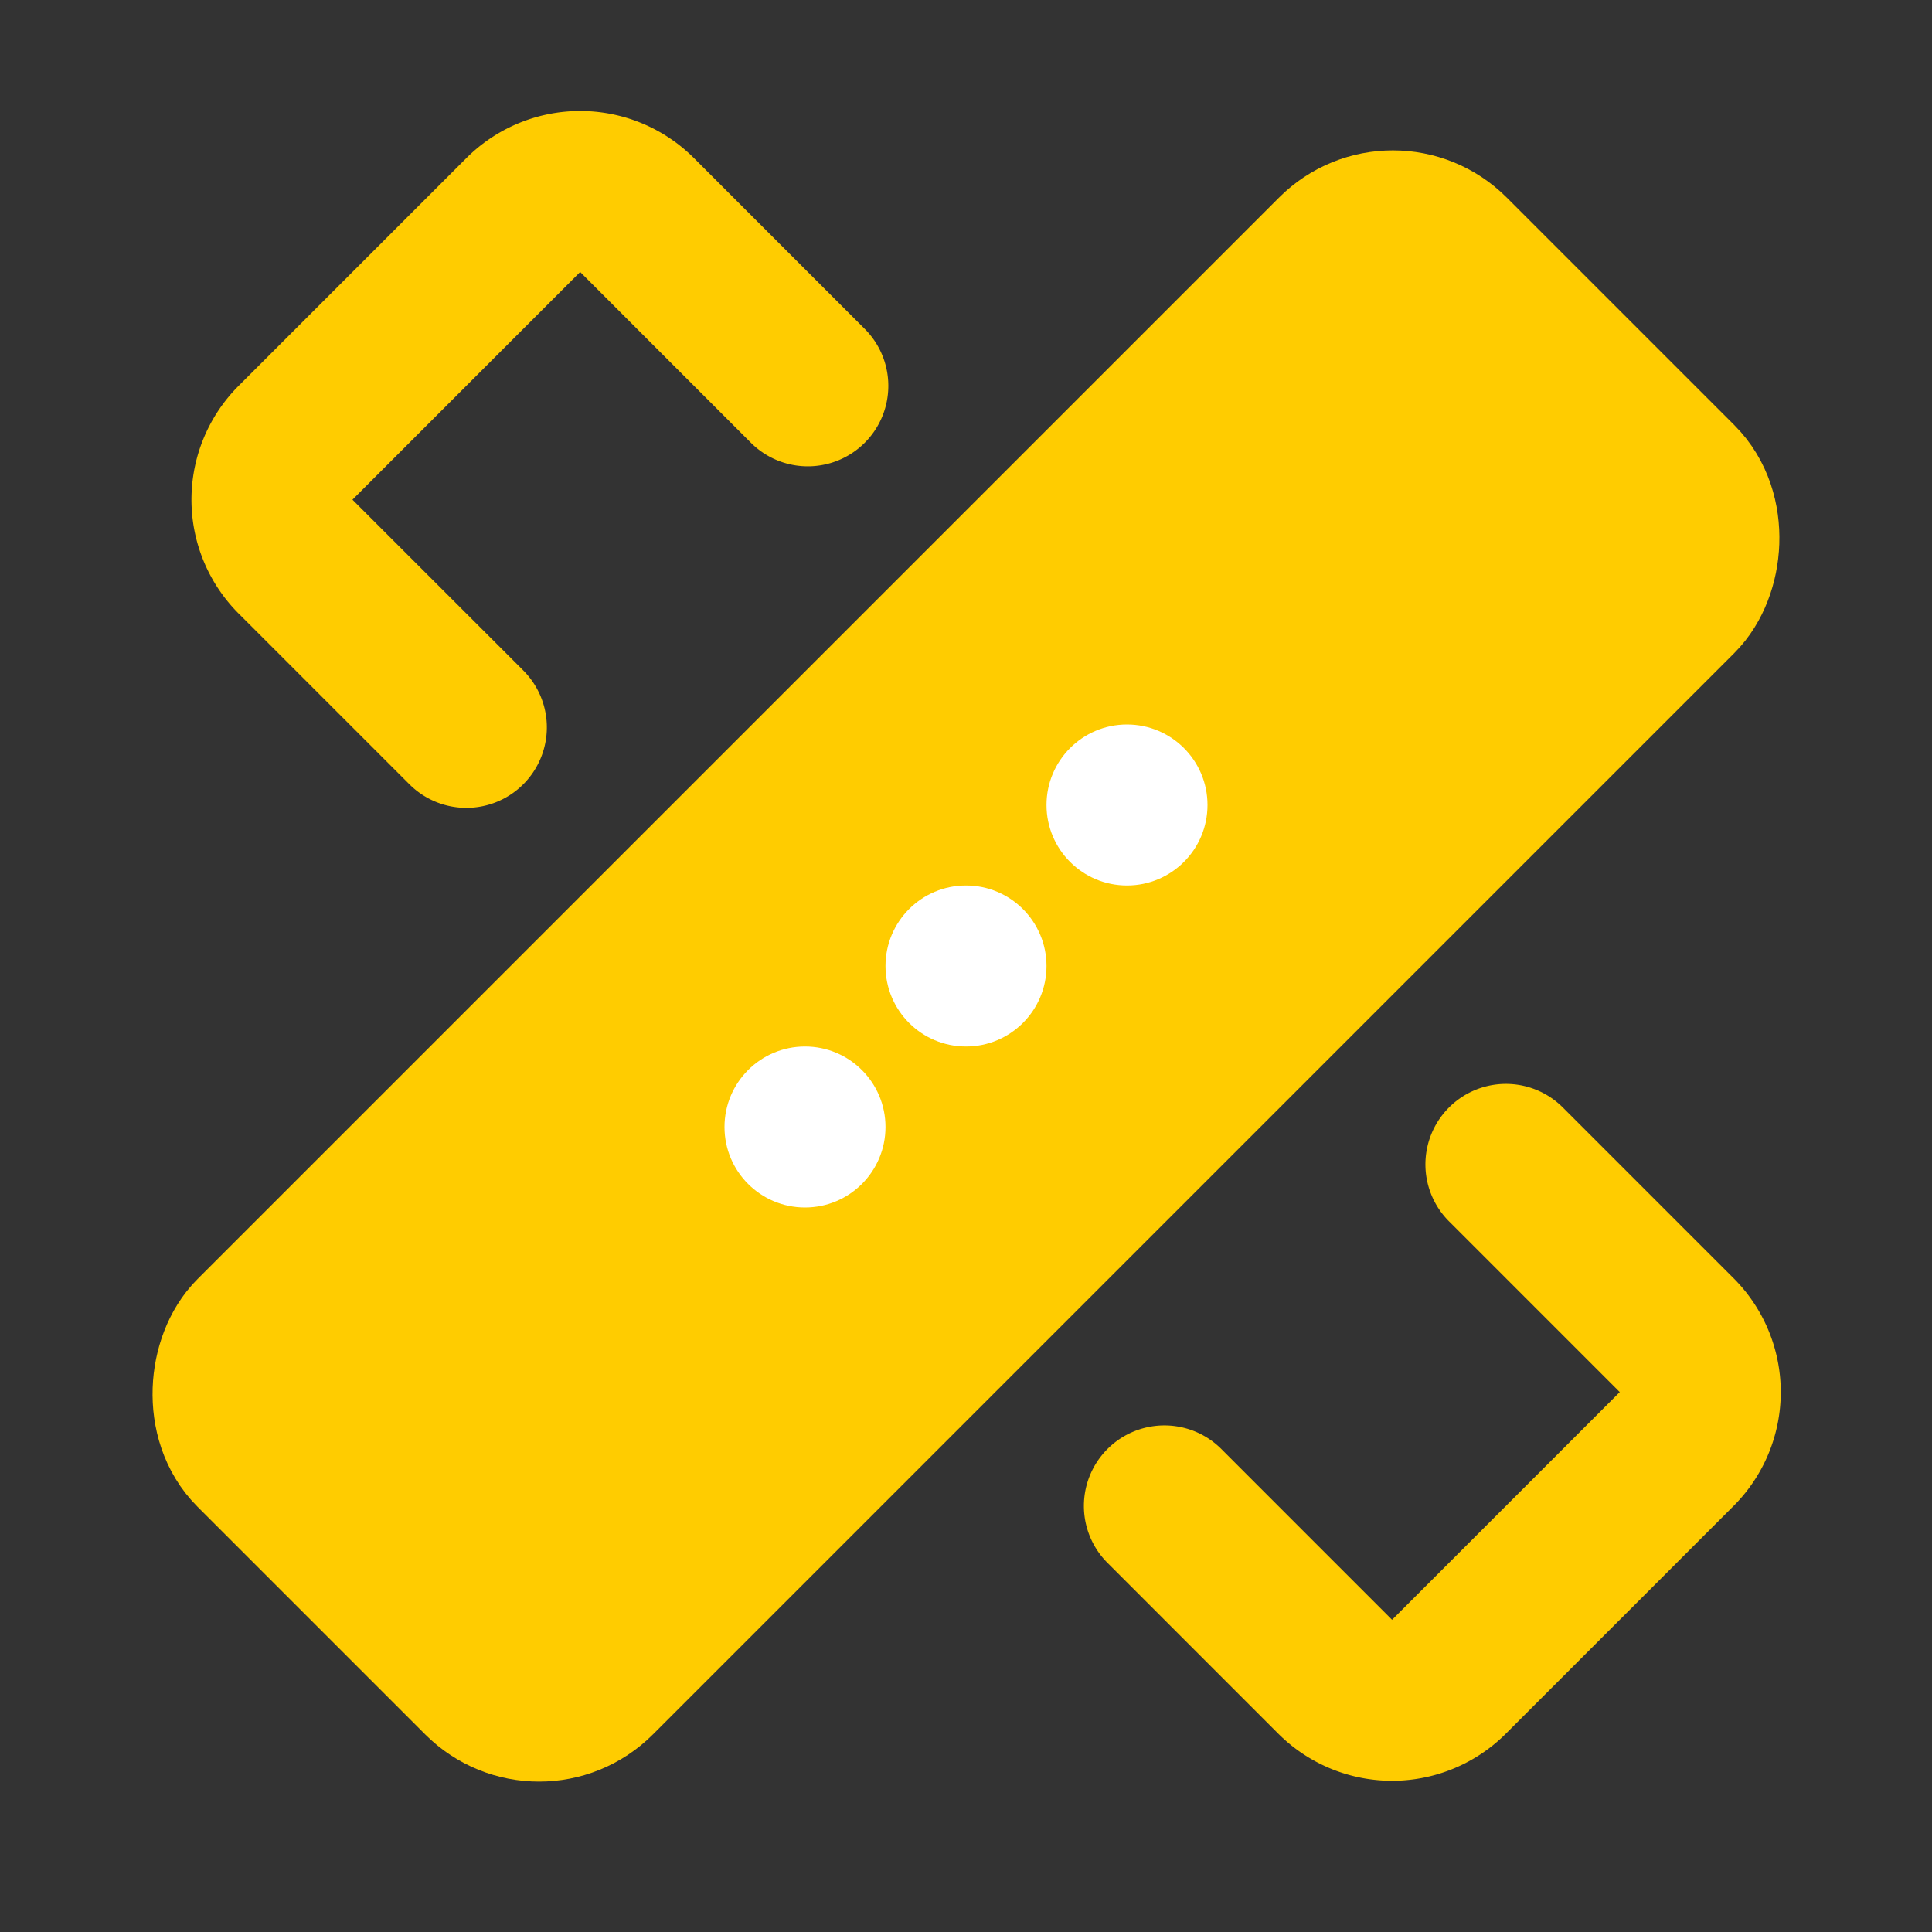 <svg xmlns="http://www.w3.org/2000/svg" fill="none" viewBox="0 0 48 48"><rect x="0" y="0" width="48" height="48" fill="#333333" stroke="none"/><path stroke-linejoin="round" stroke-linecap="round" stroke-width="4" stroke="#fc0" d="m20.07 9.586-4.242-4.243a2 2 0 0 0-2.828 0L7.343 11a2 2 0 0 0 0 2.829l4.243 4.242M28.929 37.414l4.242 4.243a2 2 0 0 0 2.829 0L41.657 36a2 2 0 0 0 0-2.828l-4.243-4.243"/><rect stroke-linejoin="round" stroke-linecap="round" stroke-width="4" stroke="#fc0" fill="#fc0" transform="rotate(45 34.606 4.908)" rx="2" height="42" width="12" y="4.908" x="34.606"/><circle fill="#FFF" r="2" cy="24" cx="24"/><circle fill="#FFF" r="2" cy="28" cx="20"/><circle fill="#FFF" r="2" cy="20" cx="28"/></svg>